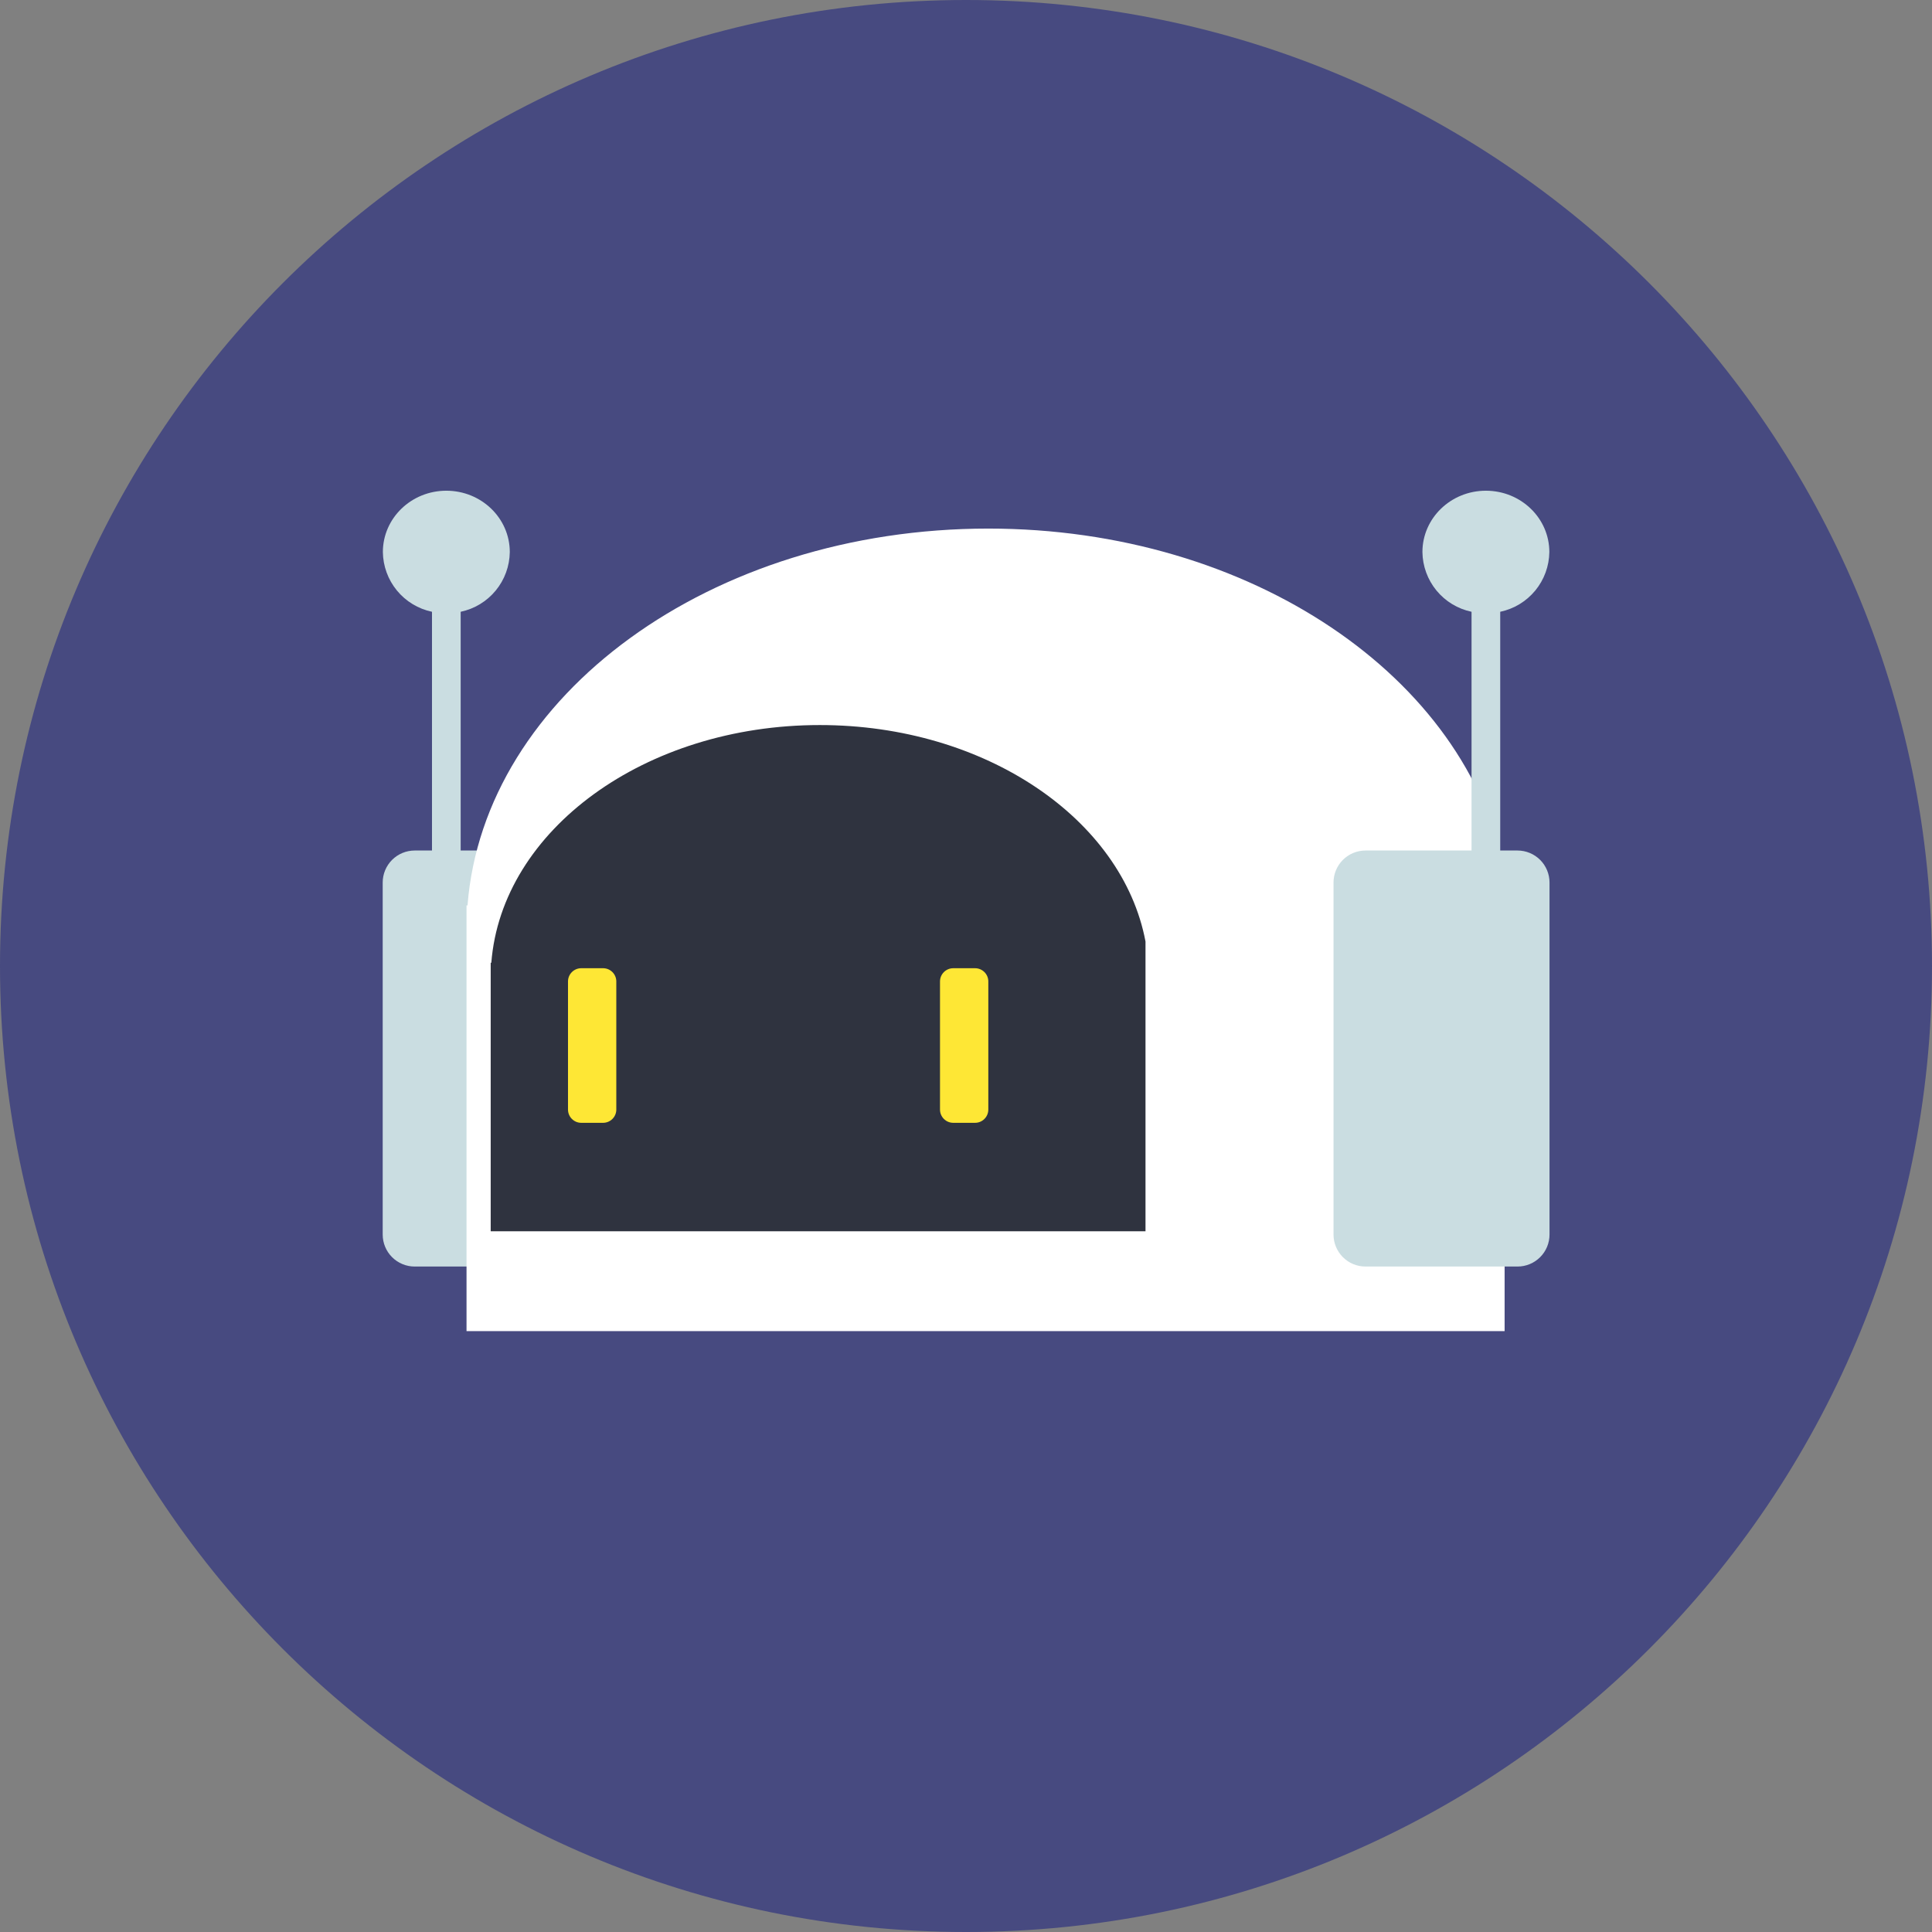 <svg width="626" height="626" viewBox="0 0 626 626" fill="none" xmlns="http://www.w3.org/2000/svg">
<rect x="0" y="0" width="626" height="626" fill="#808080" stroke="none"/>
<path d="M313 626C485.865 626 626 485.865 626 313C626 140.135 485.865 0 313 0C140.135 0 0 140.135 0 313C0 485.865 140.135 626 313 626Z" fill="#474A80" id="circle"/>
<path d="M183.619 275.582H149.264V198.226C153.722 197.291 157.729 194.863 160.622 191.345C163.515 187.826 165.123 183.426 165.179 178.871C165.179 167.896 155.974 159 144.619 159C133.263 159 124.057 167.896 124.057 178.871C124.114 183.426 125.721 187.826 128.614 191.344C131.508 194.863 135.514 197.29 139.972 198.226V275.582H134.368C133.006 275.583 131.658 275.851 130.4 276.372C129.142 276.893 127.999 277.657 127.036 278.62C126.074 279.583 125.31 280.726 124.789 281.984C124.268 283.242 124 284.59 124 285.952V400.011C124 402.761 125.092 405.399 127.037 407.343C128.981 409.288 131.619 410.38 134.369 410.38H183.62C186.369 410.38 189.006 409.287 190.95 407.343C192.895 405.399 193.987 402.762 193.988 400.013V285.953C193.988 284.591 193.72 283.242 193.198 281.984C192.677 280.725 191.913 279.582 190.95 278.619C189.986 277.656 188.843 276.892 187.584 276.371C186.326 275.85 184.977 275.582 183.615 275.582H183.619Z" fill="#CADDE1"/>
<path d="M320.228 171.269C230.32 171.269 156.817 225.245 151.484 293.359L151.162 293.37V431.308H487.519V282.47C475.667 219.581 405.289 171.269 320.228 171.269Z" fill="white"/>
<path d="M265.637 234.929C208.924 234.929 162.559 268.976 159.197 311.941L158.994 311.948V398.957H371.162V305.073C363.686 265.402 319.293 234.929 265.637 234.929Z" fill="#2F333F"/>
<path d="M315.935 313.719H308.872C306.499 313.719 304.576 315.642 304.576 318.014V359.516C304.576 361.889 306.499 363.812 308.872 363.812H315.935C318.307 363.812 320.23 361.889 320.23 359.516V318.014C320.23 315.642 318.307 313.719 315.935 313.719Z" fill="#FEE735"/>
<path d="M195.399 313.719H188.337C185.964 313.719 184.041 315.642 184.041 318.014V359.516C184.041 361.889 185.964 363.812 188.337 363.812H195.399C197.772 363.812 199.695 361.889 199.695 359.516V318.014C199.695 315.642 197.772 313.719 195.399 313.719Z" fill="#FEE735"/>
<path d="M442.446 275.582H476.805V198.226C472.346 197.291 468.34 194.863 465.447 191.345C462.554 187.826 460.946 183.426 460.89 178.871C460.89 167.896 470.094 159 481.45 159C492.806 159 502.012 167.896 502.012 178.871C501.955 183.426 500.347 187.826 497.454 191.344C494.561 194.863 490.555 197.29 486.097 198.226V275.582H491.701C494.451 275.582 497.088 276.675 499.032 278.619C500.977 280.563 502.069 283.2 502.069 285.95V400.011C502.07 401.373 501.802 402.721 501.281 403.979C500.76 405.237 499.996 406.38 499.033 407.343C498.07 408.306 496.927 409.07 495.669 409.591C494.412 410.112 493.063 410.38 491.702 410.38H442.448C439.698 410.38 437.062 409.287 435.117 407.343C433.173 405.399 432.081 402.762 432.08 400.013V285.953C432.08 284.591 432.348 283.243 432.869 281.985C433.39 280.726 434.154 279.583 435.117 278.62C436.079 277.657 437.222 276.893 438.481 276.372C439.739 275.851 441.087 275.583 442.449 275.582H442.446Z" fill="#CADDE1"/>
<path d="M487.526 443.035L425.264 467.65L487.526 443.035Z" fill="#CADDE1"/>
</svg>

